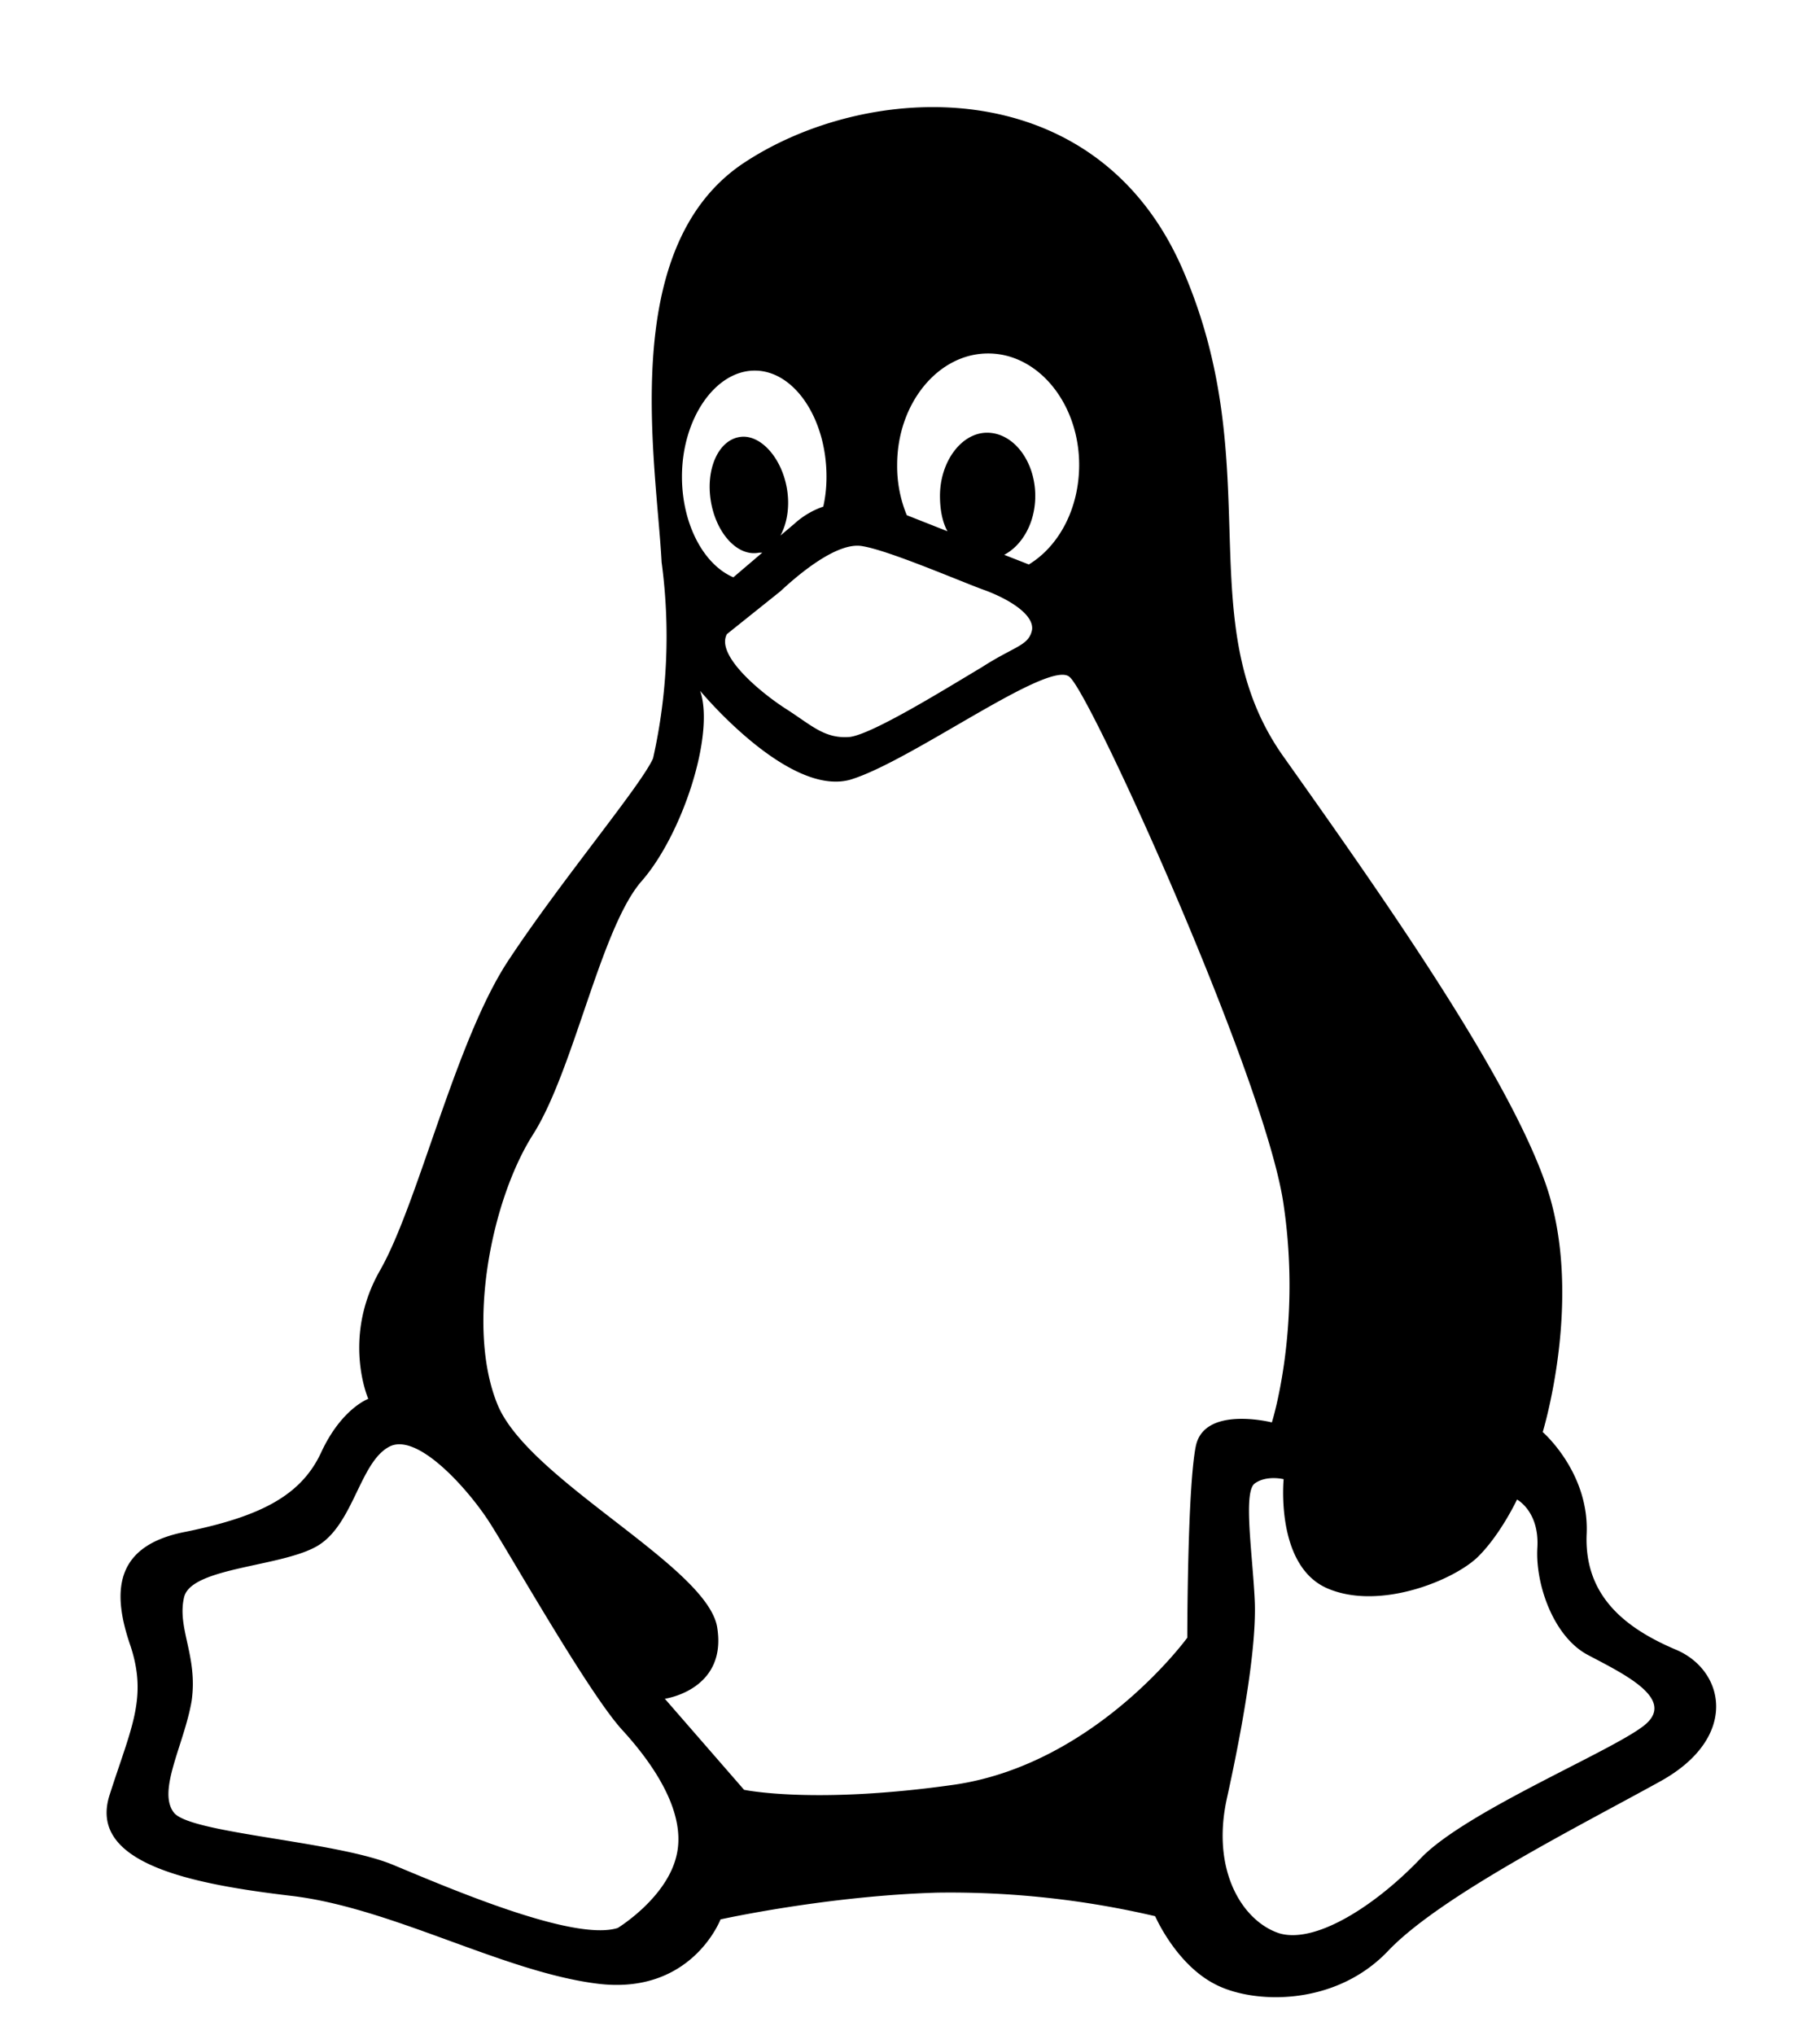 <svg xmlns="http://www.w3.org/2000/svg" width="17" height="19" viewBox="0 0 17 19"><path d="M15.65 15.4c-.47-.2-.85-.5-.83-1.07.03-.58-.41-.96-.41-.96s.39-1.27.03-2.31S12.9 8.35 12 7.08c-.91-1.26-.14-2.71-.96-4.58C10.22.64 8.08.75 6.92 1.54c-1.15.8-.79 2.77-.74 3.71a5.2 5.2 0 0 1-.08 1.83c-.11.25-.85 1.13-1.34 1.87-.5.74-.85 2.28-1.21 2.91-.36.63-.11 1.2-.11 1.2s-.25.09-.44.5c-.19.41-.58.6-1.26.74-.69.13-.69.58-.52 1.07.16.49 0 .77-.2 1.4-.19.63.77.82 1.7.93.94.11 1.98.71 2.86.82.88.11 1.15-.6 1.15-.6s.99-.22 2.03-.25a8.43 8.43 0 0 1 2.03.22s.19.44.55.63c.35.19 1.12.22 1.62-.3.49-.52 1.81-1.18 2.55-1.59.74-.41.6-1.04.14-1.23zM9.23 3.3c.47 0 .85.47.85 1.04 0 .41-.19.76-.47.93l-.23-.09c.17-.09.29-.3.29-.55 0-.32-.2-.59-.45-.59-.24 0-.44.27-.44.59 0 .12.02.24.07.33l-.38-.15a1.2 1.2 0 0 1-.09-.47c0-.57.38-1.04.85-1.04zm-.06 2.2c.23.08.49.23.47.38-.03.15-.16.15-.47.35-.32.19-1.01.62-1.23.65-.23.02-.35-.1-.58-.25-.24-.15-.68-.51-.57-.71l.5-.4c.15-.14.53-.47.77-.42.24.04.87.31 1.11.4zM7.05 3.46c.37 0 .67.45.67.99 0 .1-.01.19-.03.28a.77.77 0 0 0-.27.16L7.29 5c.06-.11.09-.27.06-.44-.05-.29-.25-.51-.44-.48-.2.03-.32.3-.27.6.05.3.25.52.45.48h.03l-.27.23c-.28-.12-.48-.5-.48-.94 0-.54.31-.99.68-.99zm-.73 13.86c-.09.4-.55.68-.55.68-.41.13-1.57-.37-2.1-.59-.53-.22-1.86-.29-2.04-.48-.17-.2.09-.64.16-1.05.06-.42-.14-.68-.07-.97.07-.28.92-.28 1.25-.48.33-.2.39-.77.66-.92.26-.15.74.39.94.7.2.31.94 1.62 1.25 1.95.3.33.59.77.5 1.16zm4.85-3.82c-.08.39-.08 1.79-.08 1.79s-.85 1.17-2.16 1.37c-1.32.19-1.98.05-1.98.05l-.74-.85s.58-.08.49-.66c-.08-.57-1.75-1.37-2.05-2.08-.3-.72-.06-1.92.33-2.53.38-.6.63-1.92 1.01-2.36.38-.43.69-1.37.55-1.78 0 0 .82.99 1.4.83.57-.17 1.86-1.13 2.05-.96.2.16 1.84 3.78 2 4.93.17 1.15-.11 2.03-.11 2.03s-.63-.16-.71.22zm4.21 2.59c-.25.23-1.68.81-2.11 1.26-.42.44-.98.8-1.32.7-.34-.11-.64-.58-.49-1.26.15-.68.28-1.43.26-1.85-.02-.43-.11-1.01 0-1.09.11-.08.27-.04.27-.04s-.08.81.41 1.02c.49.21 1.19-.08 1.41-.3.21-.21.36-.53.36-.53s.21.11.19.45c-.02.34.15.83.47 1 .32.17.81.4.55.64z"/></svg>